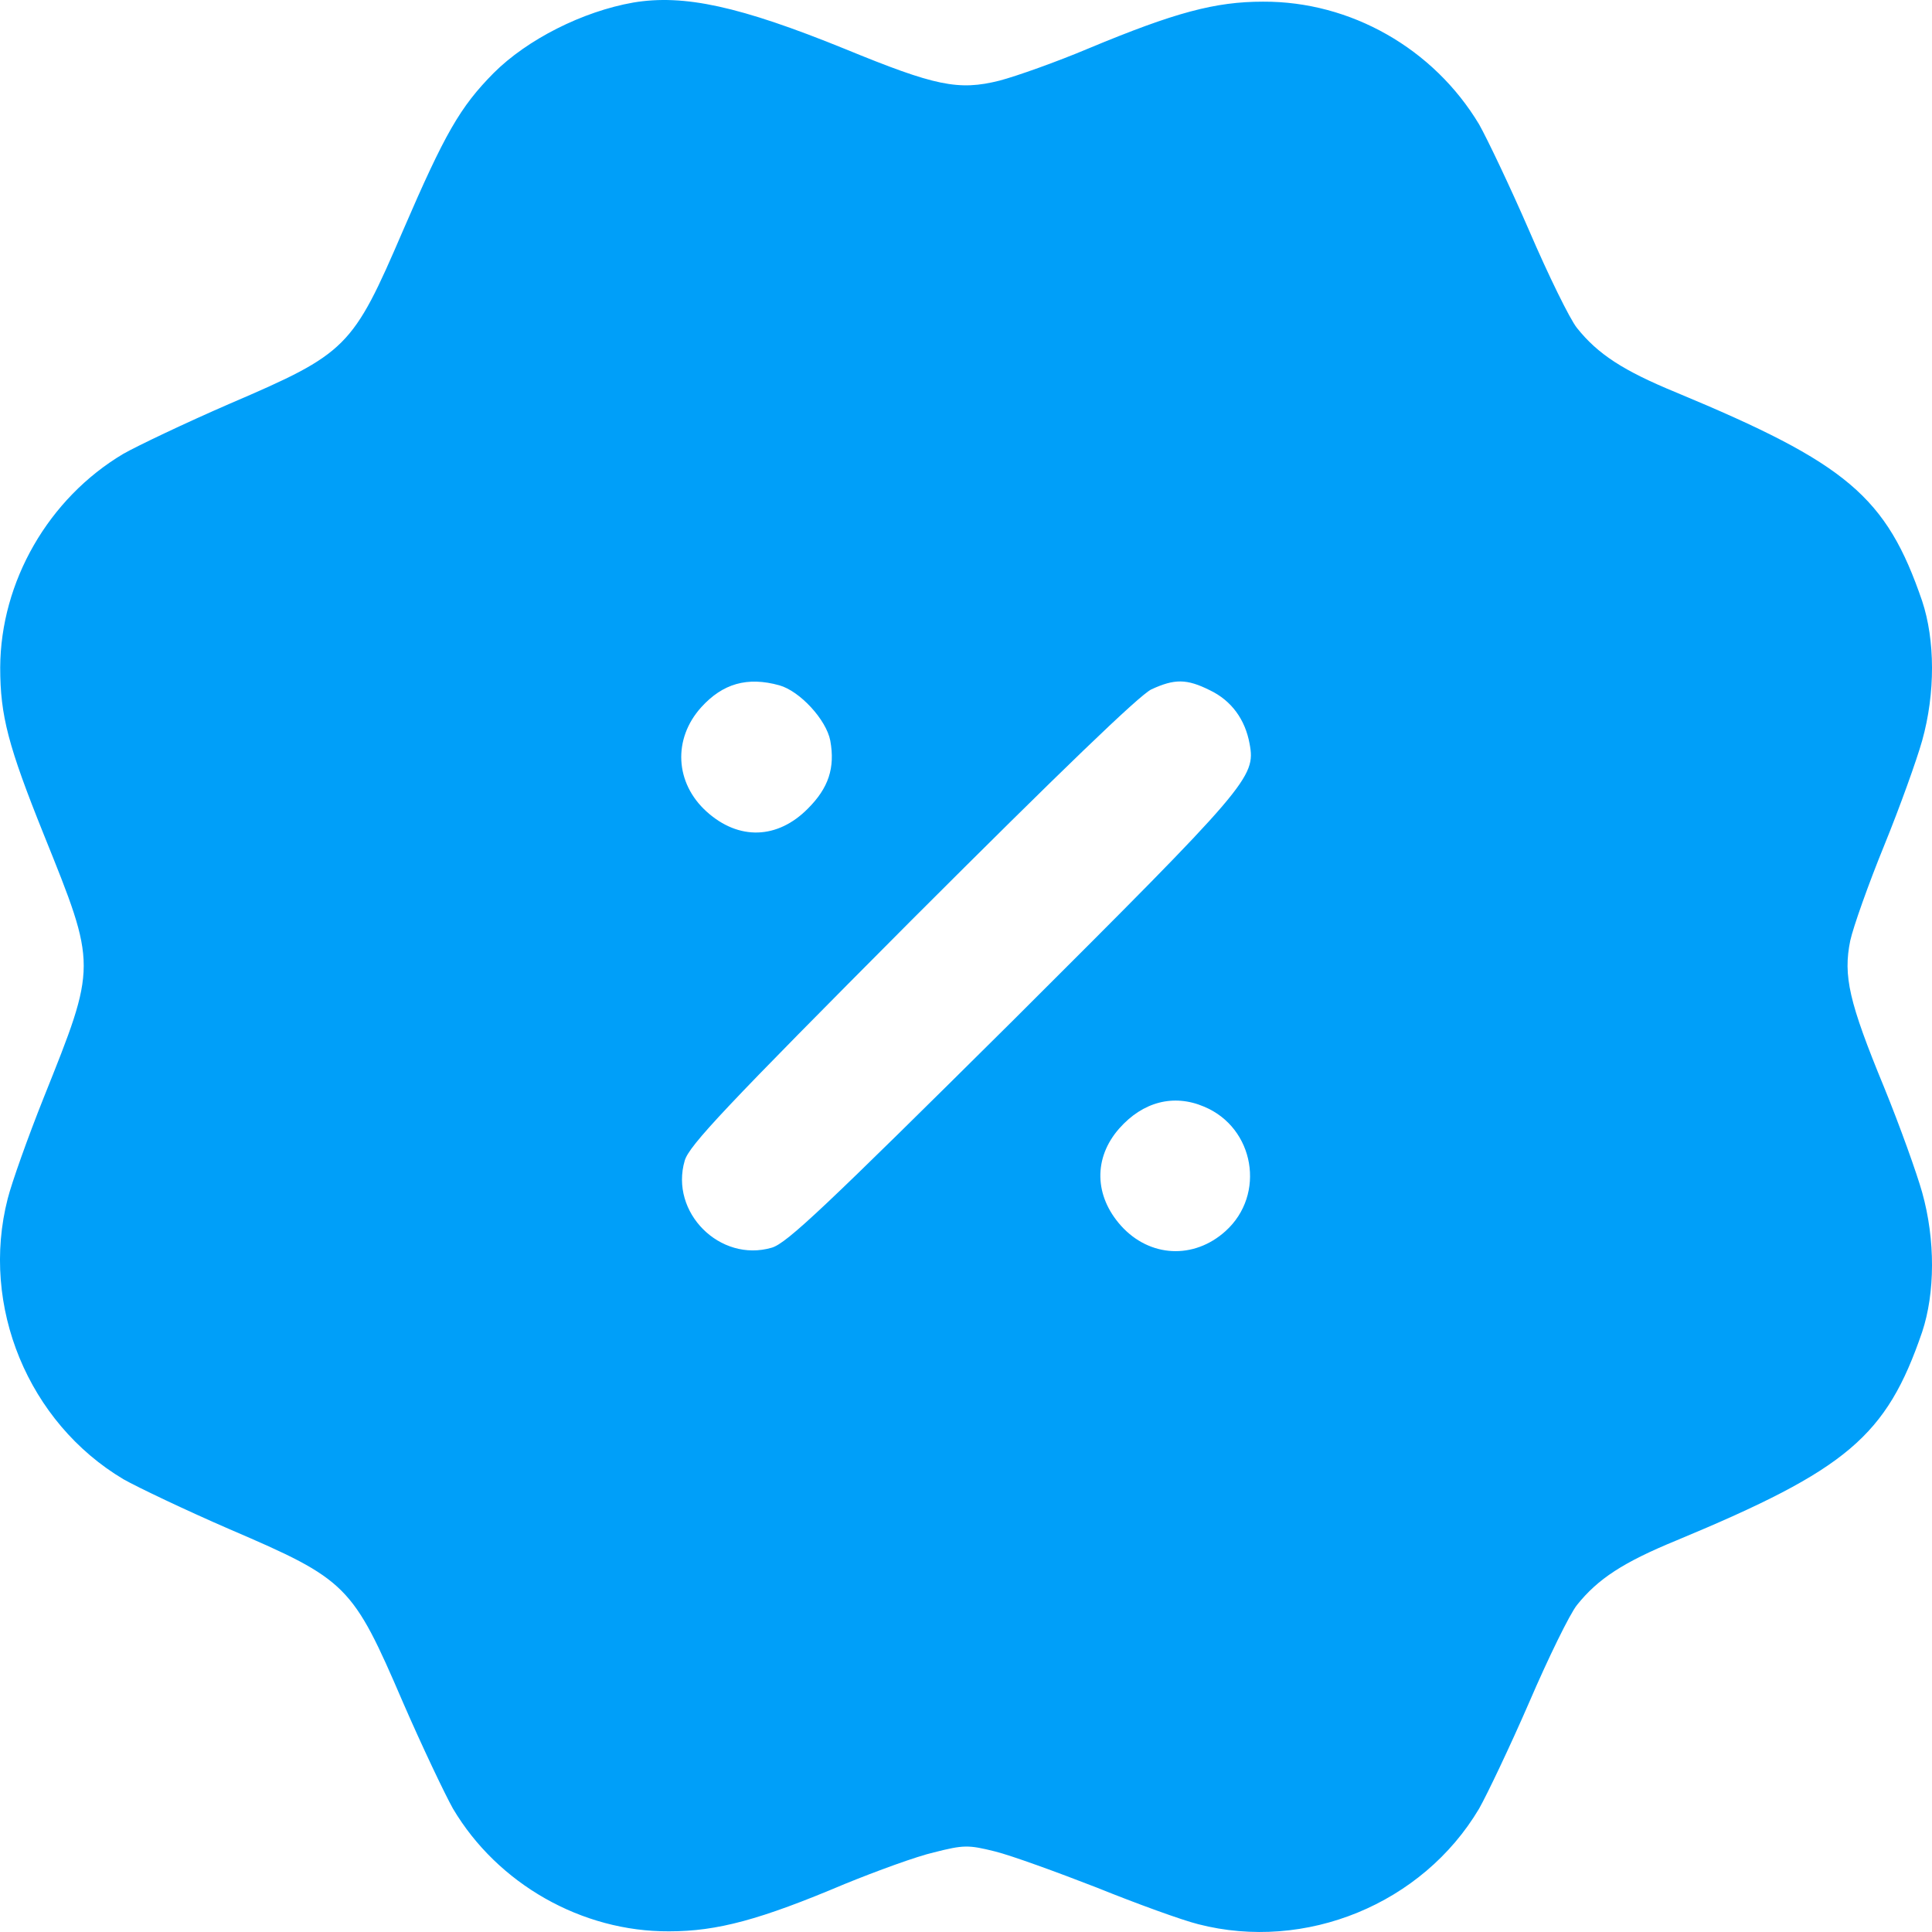 <svg width="29" height="29" viewBox="0 0 29 29" fill="none" xmlns="http://www.w3.org/2000/svg">
<path d="M9.507 0.038C8.743 0.172 7.912 0.594 7.409 1.097C6.906 1.606 6.679 2.001 6.049 3.461C5.291 5.223 5.211 5.303 3.448 6.06C2.784 6.348 2.067 6.69 1.853 6.811C0.726 7.48 0.009 8.733 0.003 10.019C0.003 10.743 0.123 11.198 0.659 12.531C1.457 14.514 1.457 14.474 0.653 16.484C0.418 17.073 0.177 17.75 0.116 17.991C-0.299 19.605 0.425 21.354 1.853 22.204C2.067 22.325 2.784 22.667 3.448 22.955C5.211 23.712 5.291 23.792 6.049 25.554C6.337 26.217 6.679 26.934 6.799 27.148C7.47 28.28 8.736 28.997 10.043 28.99C10.767 28.99 11.411 28.816 12.678 28.28C13.154 28.086 13.757 27.865 14.018 27.805C14.467 27.691 14.534 27.691 14.937 27.791C15.178 27.851 15.861 28.099 16.465 28.334C17.061 28.575 17.745 28.823 17.986 28.883C19.595 29.298 21.351 28.582 22.202 27.148C22.323 26.934 22.665 26.217 22.953 25.554C23.241 24.884 23.563 24.227 23.67 24.093C23.985 23.698 24.367 23.45 25.165 23.122C27.726 22.057 28.316 21.561 28.852 19.994C29.046 19.411 29.053 18.614 28.852 17.897C28.771 17.609 28.517 16.899 28.282 16.323C27.752 15.037 27.665 14.648 27.773 14.119C27.819 13.911 28.047 13.268 28.282 12.692C28.517 12.116 28.771 11.406 28.852 11.118C29.053 10.401 29.046 9.604 28.852 9.021C28.316 7.454 27.726 6.958 25.165 5.893C24.367 5.565 23.985 5.317 23.67 4.922C23.563 4.788 23.241 4.131 22.953 3.461C22.665 2.798 22.323 2.081 22.202 1.867C21.519 0.728 20.272 0.018 18.958 0.025C18.241 0.025 17.638 0.186 16.337 0.728C15.861 0.929 15.258 1.143 15.004 1.21C14.387 1.365 14.038 1.291 12.684 0.735C11.102 0.092 10.265 -0.089 9.507 0.038ZM11.699 10.287C12.007 10.374 12.403 10.803 12.463 11.118C12.537 11.527 12.436 11.828 12.128 12.136C11.672 12.598 11.089 12.618 10.607 12.183C10.131 11.754 10.097 11.091 10.526 10.616C10.848 10.261 11.216 10.153 11.699 10.287ZM18.161 10.361C18.482 10.515 18.69 10.796 18.757 11.165C18.851 11.667 18.744 11.788 15.198 15.325C12.383 18.118 11.813 18.661 11.585 18.728C10.807 18.956 10.05 18.198 10.278 17.421C10.345 17.194 10.881 16.624 13.683 13.811C15.928 11.567 17.102 10.435 17.282 10.348C17.631 10.187 17.812 10.187 18.161 10.361ZM18.073 16.611C18.831 16.926 19.005 17.931 18.395 18.48C17.919 18.909 17.256 18.875 16.827 18.399C16.425 17.951 16.411 17.381 16.8 16.939C17.155 16.537 17.618 16.417 18.073 16.611Z" fill="#009FF9"/>
</svg>
